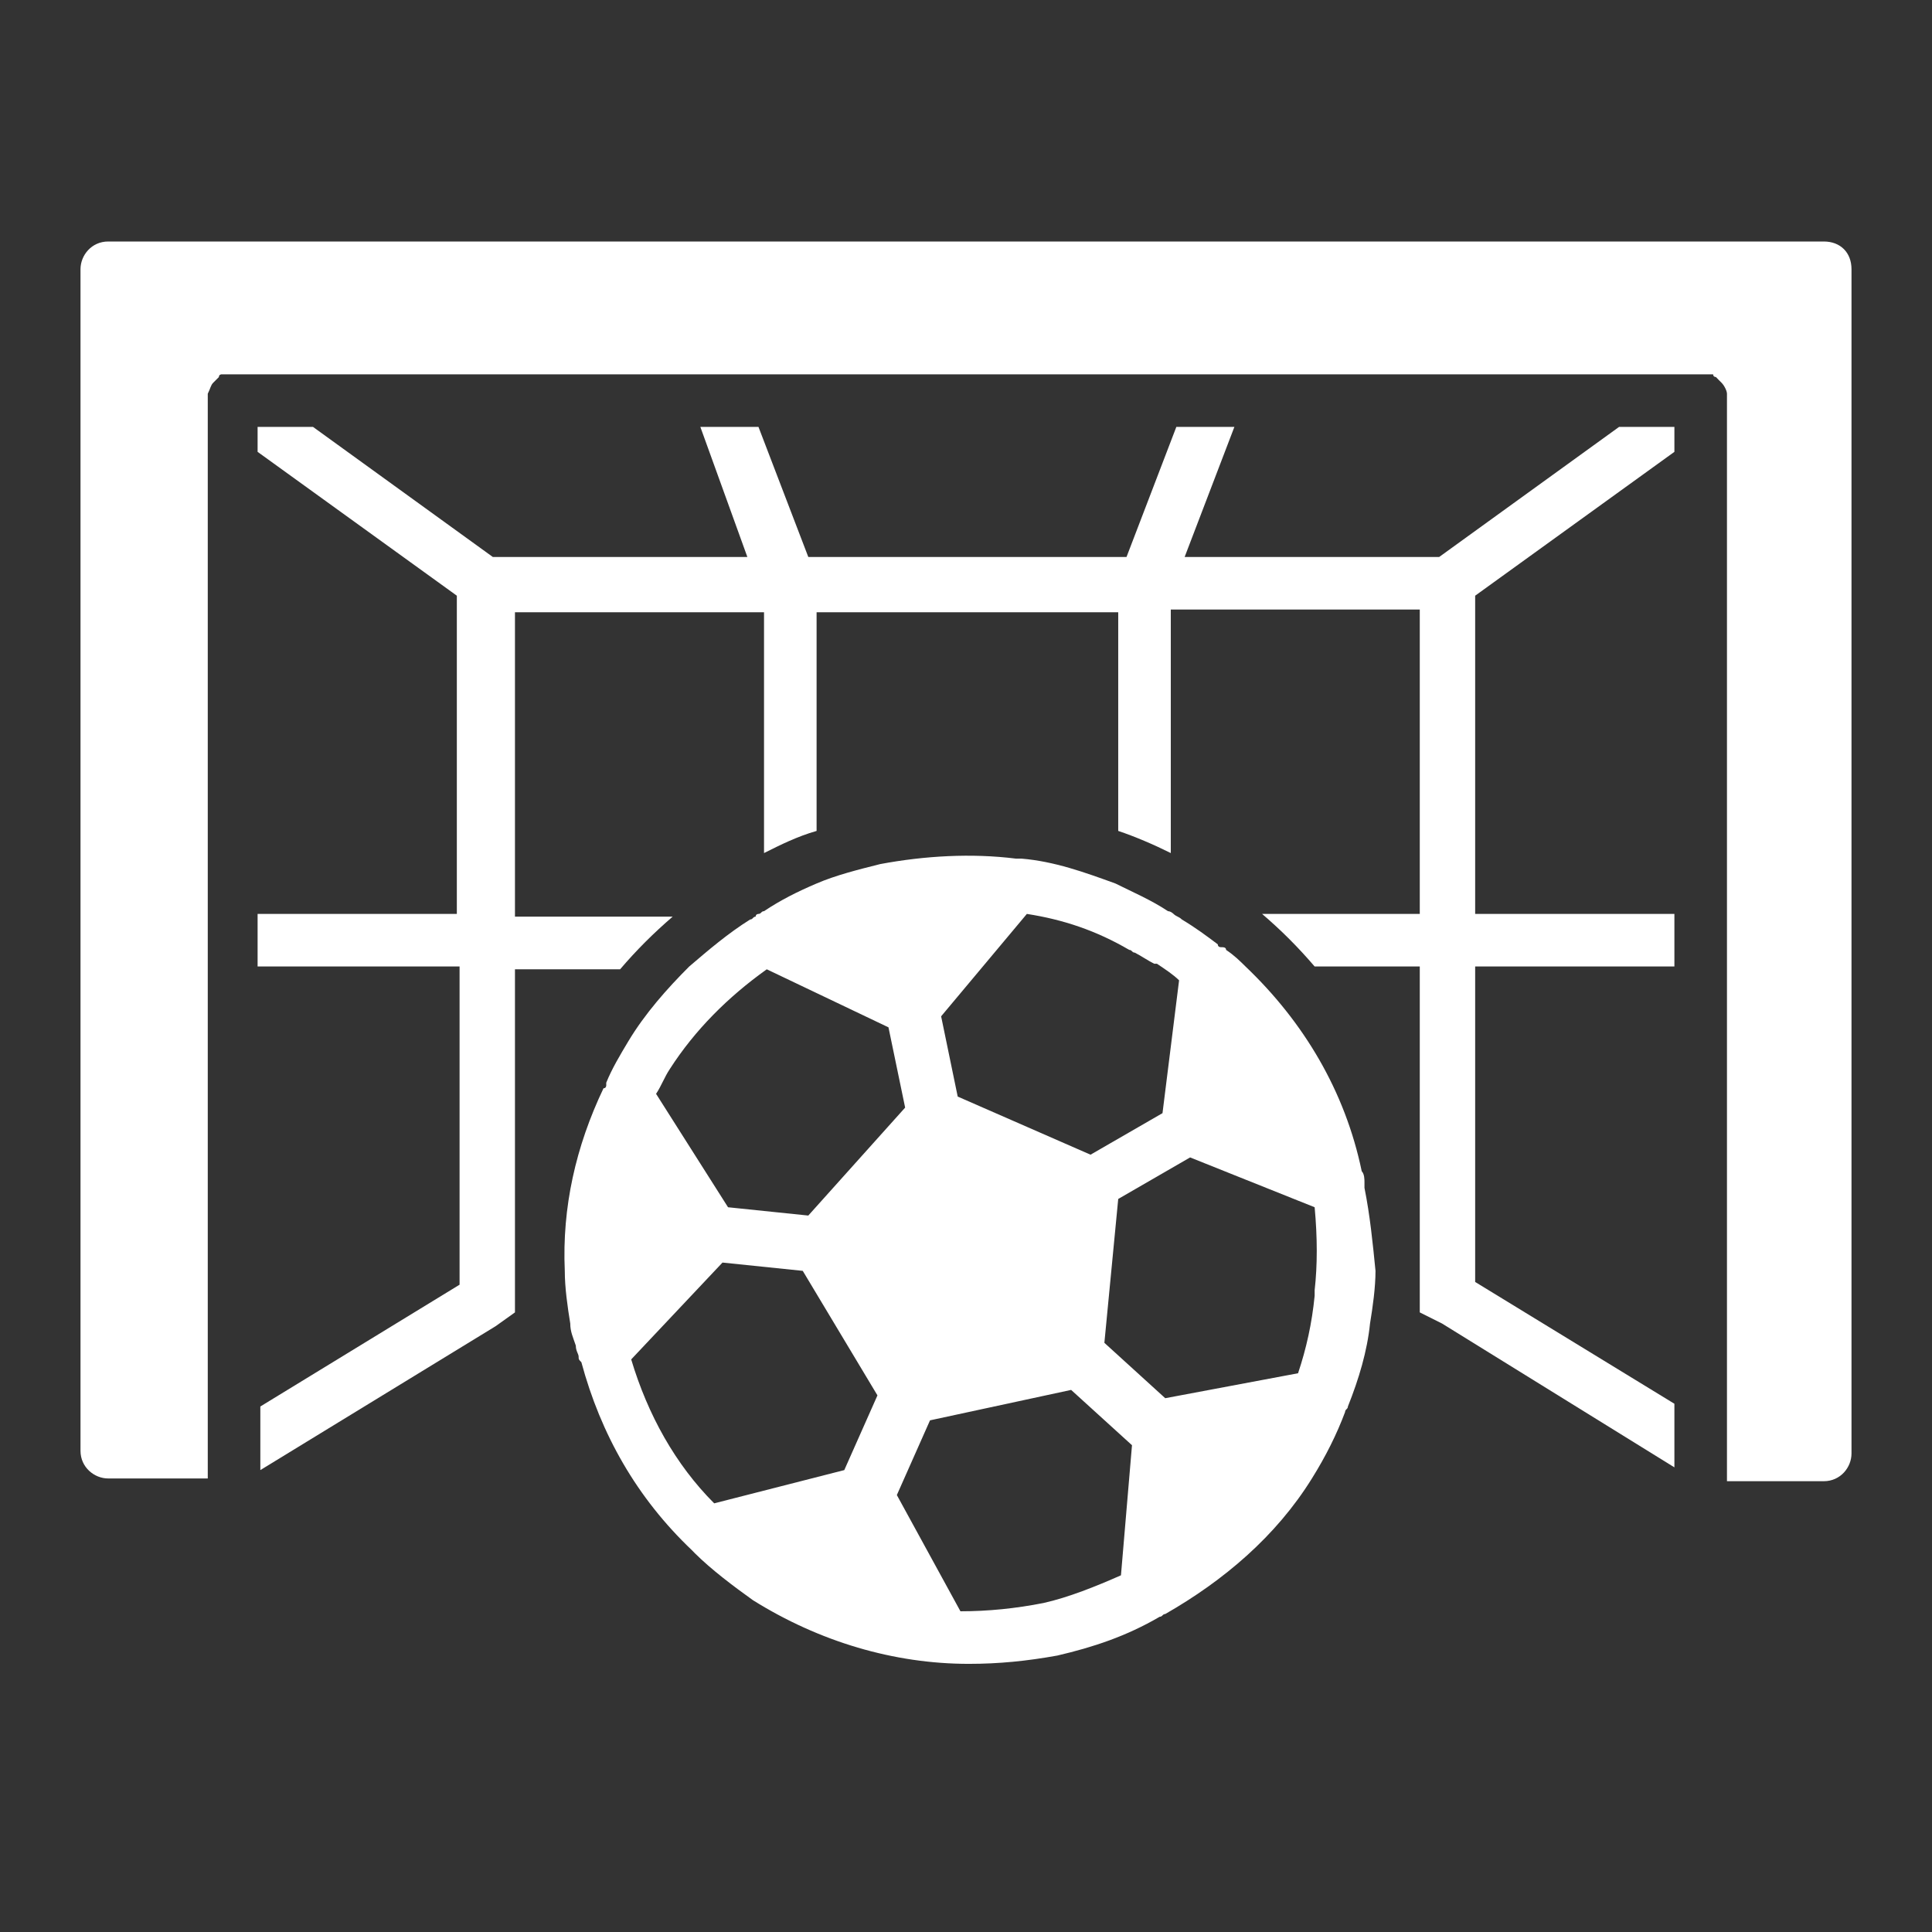 <svg width="24" height="24" viewBox="0 0 24 24" fill="none" xmlns="http://www.w3.org/2000/svg">
<rect x="0" y="0" width="24" height="24" fill="#333333" stroke="none"/>
<path d="M23 3.344V18.056C23 18.228 22.863 18.4 22.656 18.4H21.453V4.891C21.453 4.856 21.419 4.787 21.384 4.753L21.35 4.719L21.316 4.684C21.316 4.684 21.281 4.684 21.281 4.65H2.753C2.753 4.65 2.719 4.65 2.719 4.684L2.684 4.719L2.65 4.753C2.616 4.787 2.616 4.822 2.581 4.891V18.366H1.344C1.172 18.366 1 18.228 1 18.022V3.344C1 3.172 1.137 3 1.344 3H22.656C22.863 3 23 3.138 23 3.344Z" fill="white"/>
<path d="M18.325 7.4V11.353H20.8V12.006H18.325V15.925L20.8 17.438V18.228L17.913 16.441L17.637 16.303V12.006H16.331C16.125 11.766 15.919 11.559 15.678 11.353H17.637V7.572H14.544V10.597C14.338 10.494 14.097 10.391 13.891 10.322V7.606H10.144V10.322C9.903 10.391 9.697 10.494 9.491 10.597V7.606H6.397V11.387H8.356C8.116 11.594 7.909 11.8 7.703 12.041H6.397V16.303L6.156 16.475L3.234 18.262V17.472L5.709 15.959V12.006H3.2V11.353H5.675V7.4L3.2 5.613V5.303H3.888L6.122 6.919H9.284L8.7 5.303H9.422L10.041 6.919H13.994L14.613 5.303H15.334L14.716 6.919H17.878L20.113 5.303H20.8V5.613L18.325 7.4Z" fill="white"/>
<path d="M16.95 14.756V14.688C16.95 14.653 16.95 14.584 16.916 14.55C16.709 13.553 16.194 12.694 15.472 12.006C15.403 11.938 15.334 11.869 15.231 11.8C15.231 11.766 15.197 11.766 15.162 11.766C15.162 11.766 15.128 11.766 15.128 11.731C14.991 11.628 14.853 11.525 14.681 11.422C14.647 11.387 14.613 11.387 14.578 11.353C14.578 11.353 14.544 11.319 14.509 11.319C14.303 11.181 14.062 11.078 13.856 10.975C13.478 10.838 13.1 10.7 12.688 10.666H12.619C12.069 10.597 11.484 10.631 10.934 10.734C10.659 10.803 10.384 10.872 10.144 10.975C9.903 11.078 9.697 11.181 9.491 11.319C9.456 11.319 9.456 11.353 9.422 11.353C9.422 11.353 9.387 11.353 9.387 11.387C9.353 11.387 9.353 11.422 9.319 11.422C9.044 11.594 8.803 11.8 8.562 12.006C8.287 12.281 8.012 12.591 7.806 12.934C7.703 13.106 7.6 13.278 7.531 13.45V13.484C7.531 13.484 7.531 13.519 7.497 13.519C7.153 14.241 6.981 14.997 7.016 15.787C7.016 15.994 7.05 16.234 7.084 16.441C7.084 16.544 7.119 16.613 7.153 16.716C7.153 16.784 7.188 16.819 7.188 16.853C7.188 16.887 7.188 16.887 7.222 16.922C7.463 17.816 7.909 18.606 8.597 19.259L8.631 19.294C8.838 19.5 9.113 19.706 9.353 19.878C10.178 20.394 11.106 20.669 12.034 20.669C12.412 20.669 12.756 20.634 13.134 20.566C13.581 20.462 13.994 20.325 14.406 20.084C14.441 20.084 14.441 20.05 14.475 20.05C15.197 19.637 15.85 19.087 16.297 18.366C16.469 18.091 16.606 17.816 16.709 17.541C16.709 17.506 16.744 17.506 16.744 17.472C16.881 17.128 16.984 16.784 17.019 16.441C17.053 16.234 17.087 15.994 17.087 15.787C17.053 15.444 17.019 15.1 16.95 14.756ZM12.756 11.353C13.203 11.422 13.616 11.559 14.028 11.8C14.062 11.8 14.062 11.834 14.097 11.834C14.166 11.869 14.269 11.938 14.338 11.972H14.372C14.475 12.041 14.578 12.109 14.647 12.178L14.441 13.828L13.547 14.344L11.897 13.622L11.691 12.625L12.756 11.353ZM8.322 13.278C8.631 12.797 9.044 12.384 9.525 12.041L11.037 12.762L11.244 13.759L10.041 15.1L9.044 14.997L8.15 13.588C8.219 13.484 8.253 13.381 8.322 13.278ZM10.488 18.262L8.872 18.675C8.391 18.194 8.047 17.575 7.841 16.887L8.975 15.684L9.972 15.787L10.9 17.334L10.488 18.262ZM13.925 19.569C13.616 19.706 13.272 19.844 12.963 19.913C12.619 19.981 12.275 20.016 11.931 20.016L11.141 18.572L11.553 17.644L13.306 17.266L14.062 17.953L13.925 19.569ZM16.331 16.028V16.097C16.297 16.441 16.228 16.75 16.125 17.059L14.475 17.369L13.719 16.681L13.891 14.894L14.784 14.378L16.331 14.997C16.366 15.375 16.366 15.719 16.331 16.028Z" fill="white"/>
</svg>

